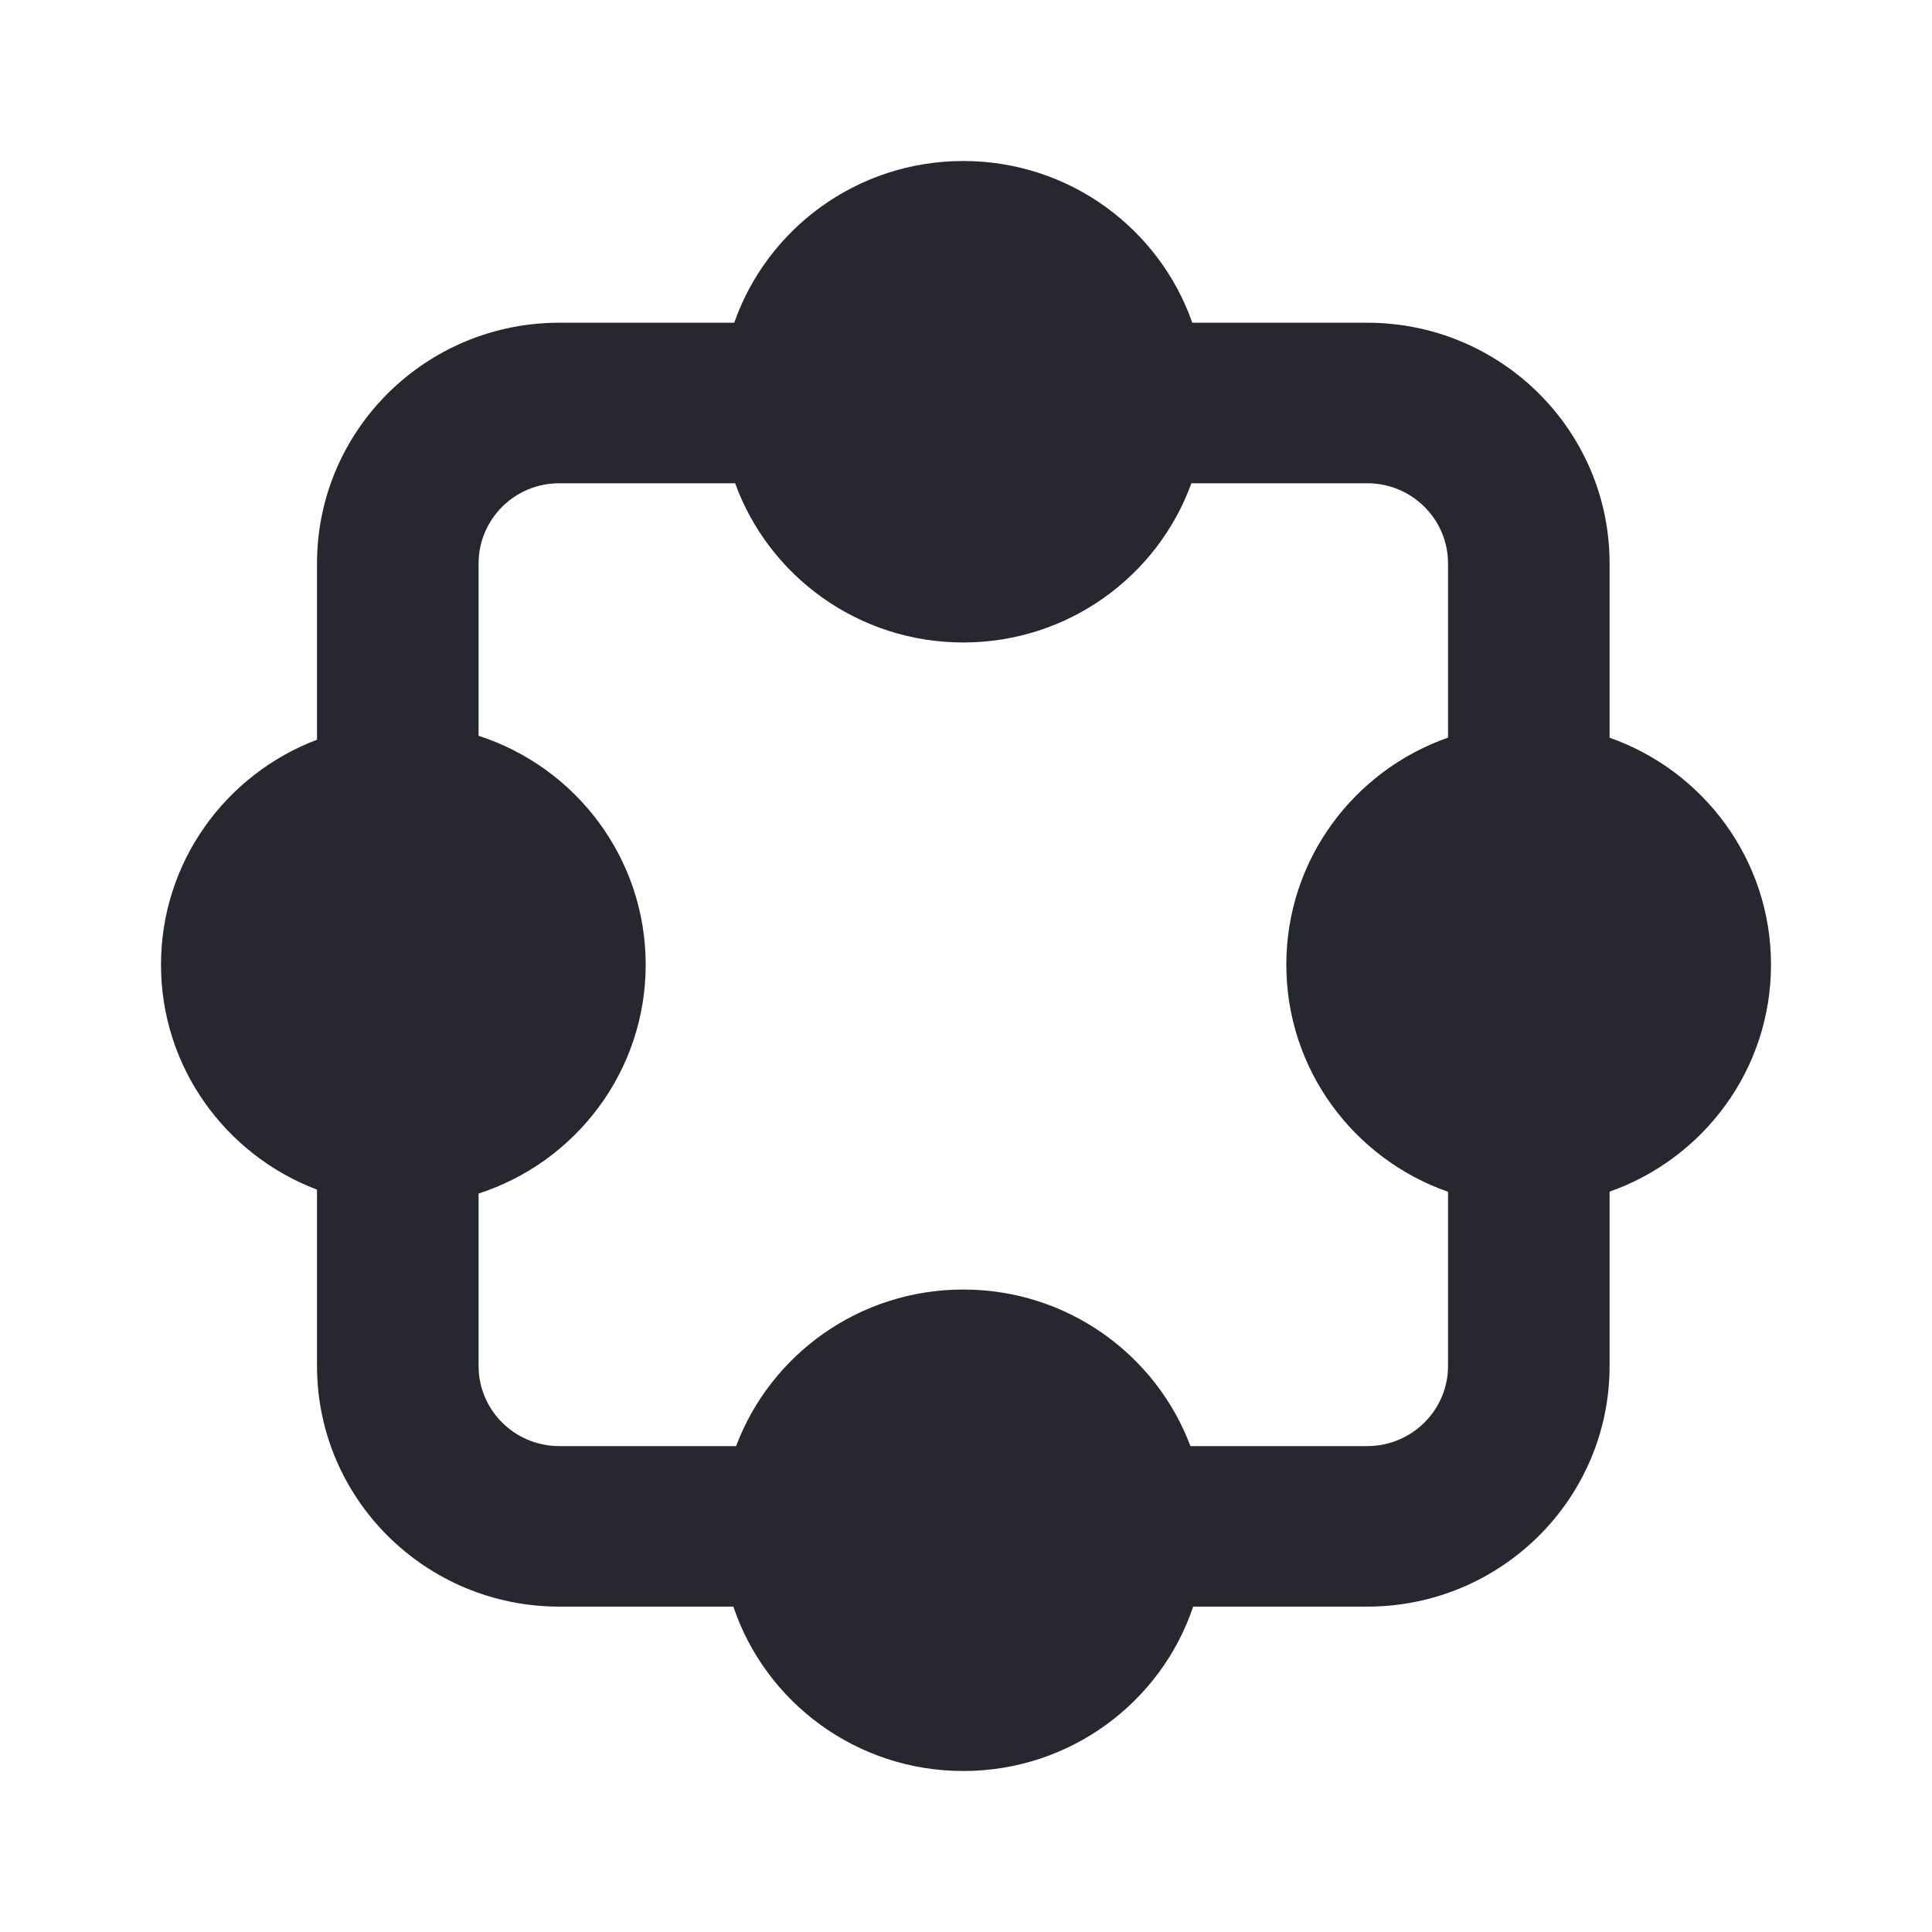 <svg width="24" height="24" viewBox="0 0 24 24" fill="none" xmlns="http://www.w3.org/2000/svg">
<path fill-rule="evenodd" clip-rule="evenodd" d="M16.984 4.009H14.811C14.402 2.84 13.283 2 11.966 2C10.649 2 9.53 2.84 9.121 4.009H6.948C5.285 4.009 3.938 5.348 3.938 7V9.189C2.805 9.618 2 10.708 2 11.984C2 13.26 2.805 14.349 3.938 14.778V16.968C3.938 18.619 5.285 19.958 6.948 19.958H9.11C9.509 21.145 10.637 22 11.966 22C13.295 22 14.423 21.145 14.822 19.958H16.984C18.647 19.958 19.995 18.619 19.995 16.968V14.803C21.163 14.392 22 13.285 22 11.984C22 10.682 21.163 9.575 19.995 9.164V7C19.995 5.348 18.647 4.009 16.984 4.009ZM5.945 14.827V16.968C5.945 17.518 6.394 17.964 6.948 17.964H9.144C9.571 16.828 10.674 16.019 11.966 16.019C13.259 16.019 14.361 16.828 14.788 17.964H16.984C17.538 17.964 17.988 17.518 17.988 16.968V14.805C16.817 14.395 15.979 13.286 15.979 11.984C15.979 10.681 16.817 9.573 17.988 9.163V7C17.988 6.449 17.538 6.003 16.984 6.003H14.8C14.382 7.156 13.271 7.981 11.966 7.981C10.661 7.981 9.55 7.156 9.132 6.003H6.948C6.394 6.003 5.945 6.449 5.945 7V9.14C7.15 9.53 8.021 10.656 8.021 11.984C8.021 13.311 7.15 14.437 5.945 14.827Z" fill="#27272F"/>
</svg>
